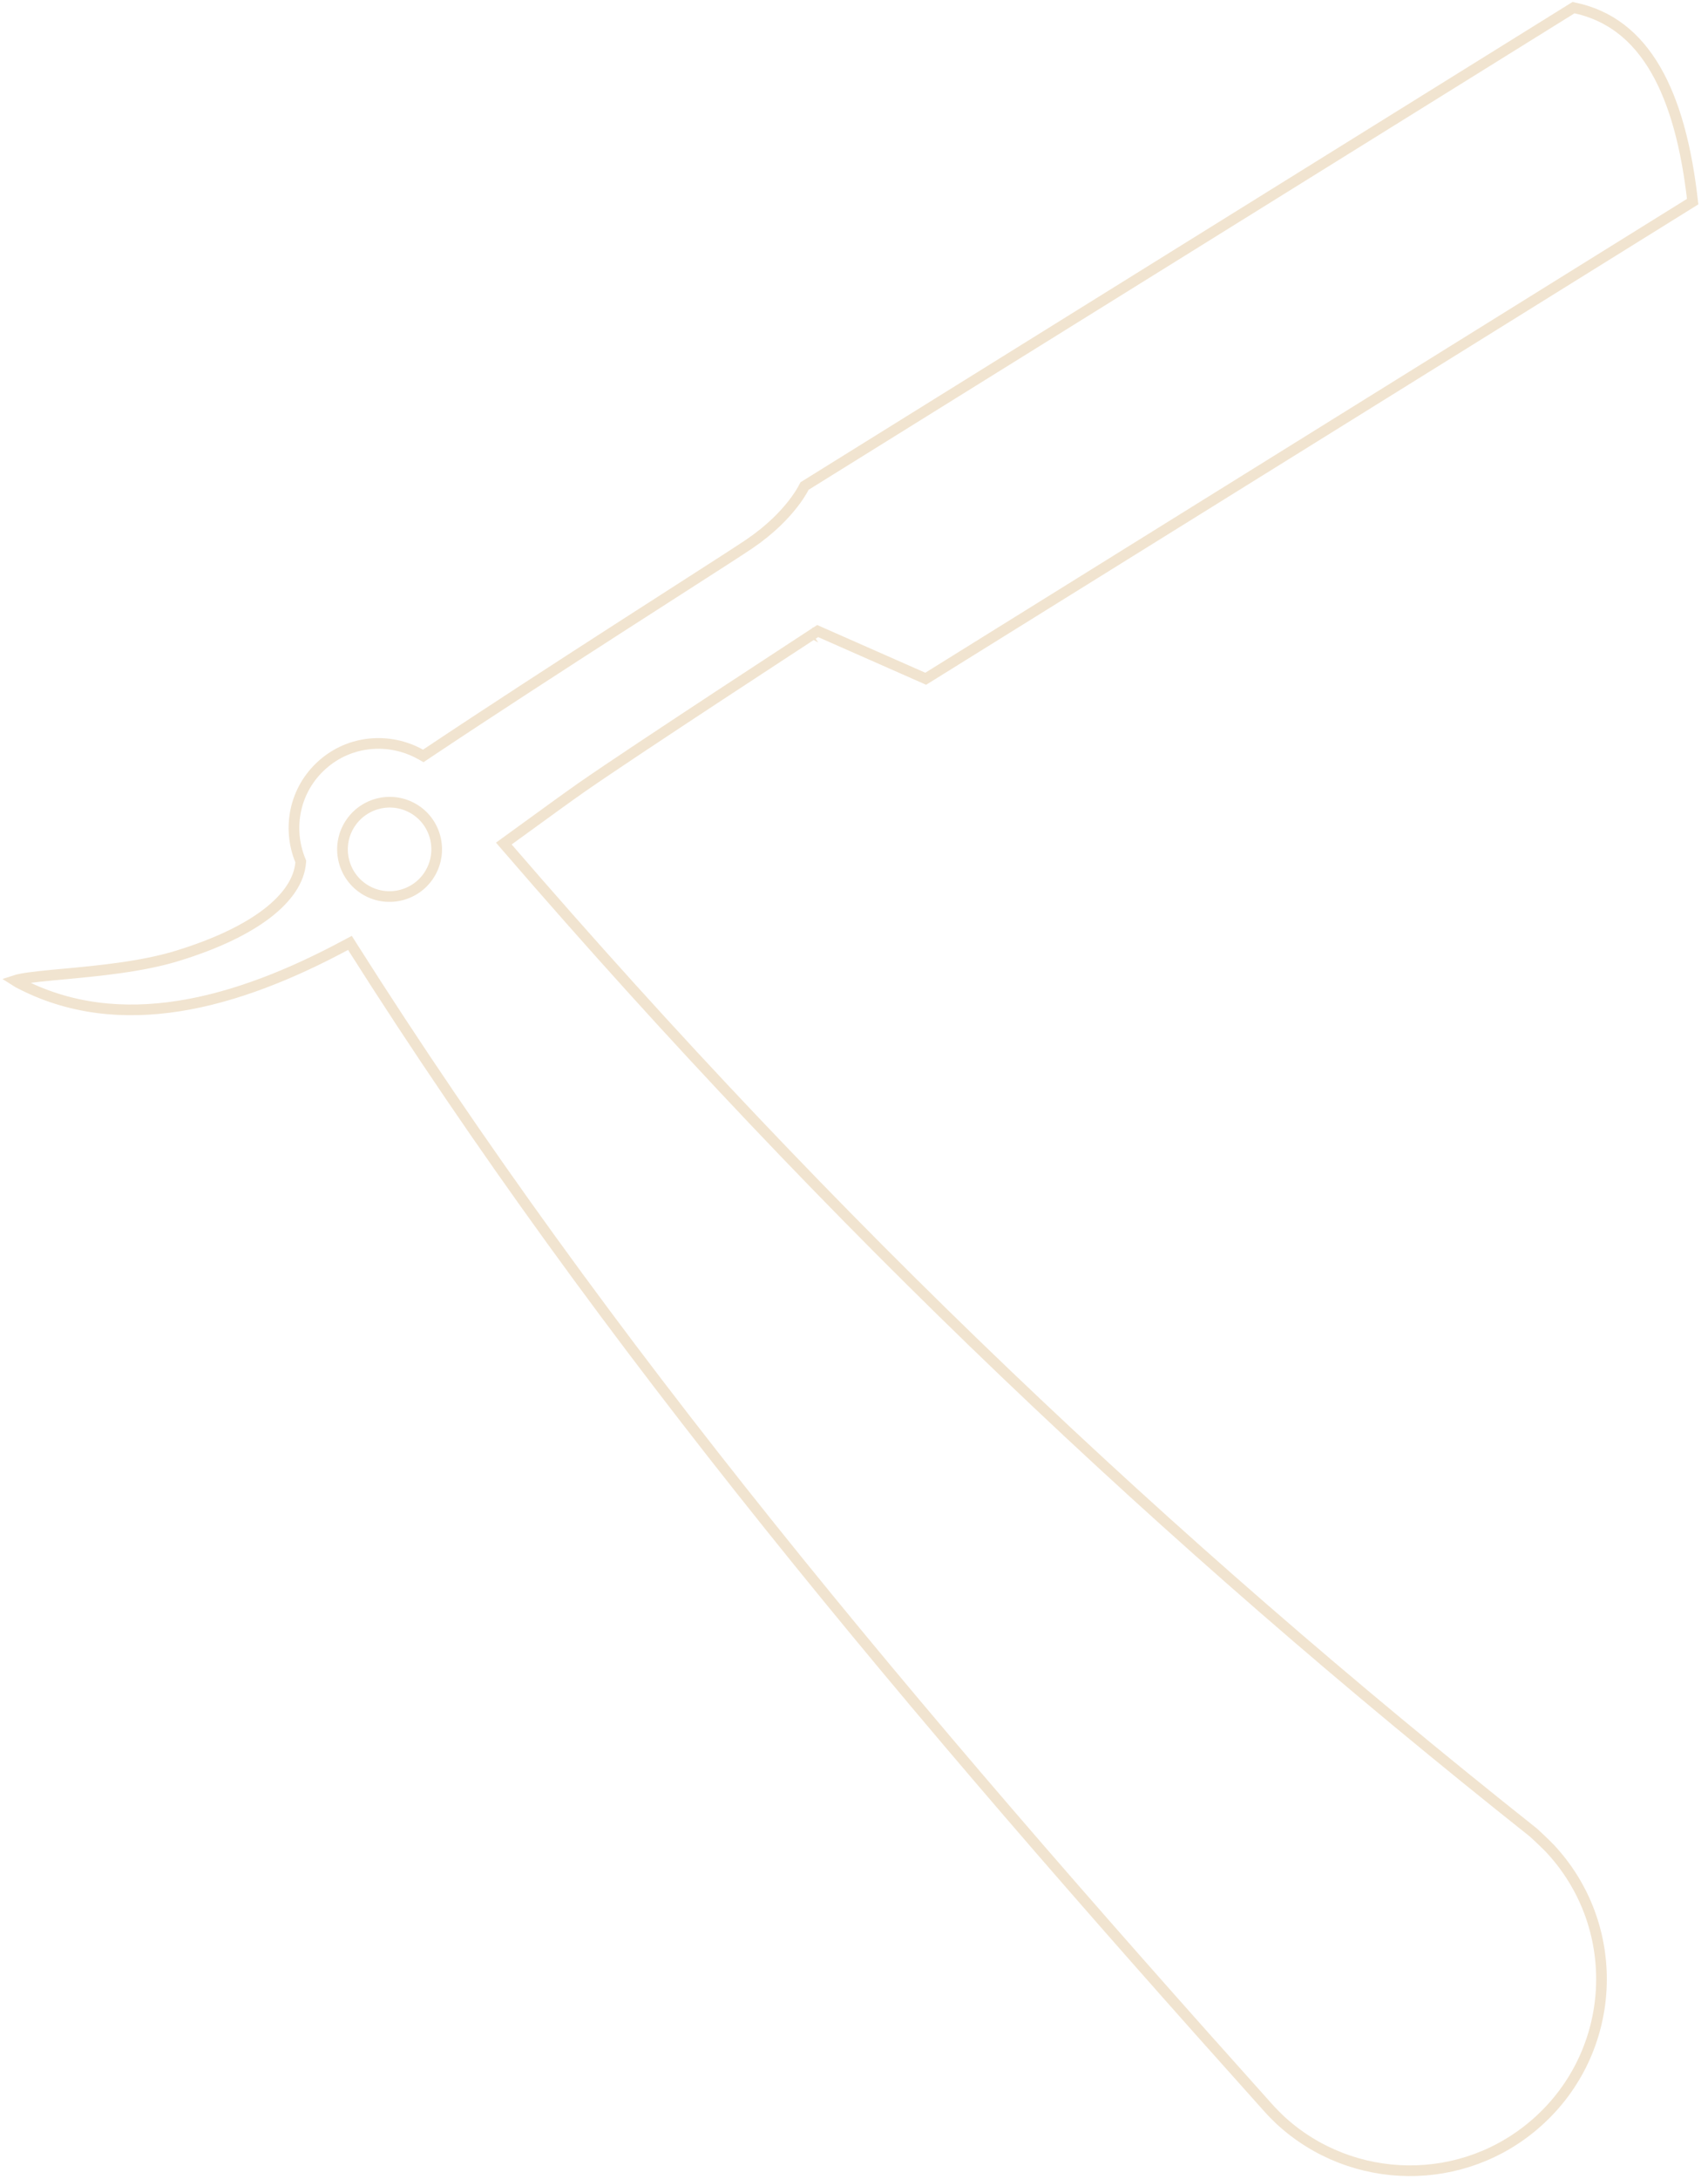 <svg width="160" height="204" viewBox="0 0 160 204" fill="none" xmlns="http://www.w3.org/2000/svg">
<path opacity="0.3" d="M143.643 171.591L143.641 171.589C109.114 144.184 78.269 114.991 47.553 79.399L47.197 78.987L47.638 78.667C48.394 78.121 49.13 77.586 49.844 77.067C51.549 75.827 53.13 74.677 54.559 73.675L54.561 73.674C57.07 71.928 62.526 68.317 67.347 65.147C69.76 63.56 72.015 62.083 73.668 61.003C74.494 60.462 75.17 60.021 75.639 59.715L76.181 59.361L76.322 59.269L76.358 59.246L76.368 59.24L76.37 59.238L76.37 59.238C76.371 59.238 76.371 59.238 76.644 59.657L76.371 59.238L76.598 59.09L76.846 59.199L86.718 63.556L158.563 18.879C157.996 13.815 156.891 9.607 155.082 6.499C153.281 3.403 150.788 1.402 147.404 0.714L75.37 45.508C75.326 45.595 75.262 45.718 75.174 45.872C74.994 46.185 74.715 46.623 74.312 47.145C73.506 48.19 72.203 49.566 70.203 50.928L70.202 50.929C69.371 51.492 66.912 53.071 63.575 55.213C62.048 56.193 60.338 57.291 58.516 58.464C52.701 62.206 45.733 66.716 39.906 70.612L39.652 70.782L39.385 70.633C36.482 69.019 32.777 69.294 30.178 71.622L30.177 71.623C27.594 73.931 26.896 77.517 28.13 80.556L28.175 80.666L28.165 80.784C28.032 82.415 26.952 84.038 25.039 85.514C23.118 86.996 20.302 88.376 16.56 89.518C13.246 90.532 9.089 90.917 5.9 91.213C5.526 91.247 5.165 91.281 4.821 91.314C3.995 91.393 3.264 91.47 2.661 91.555C2.087 91.637 1.658 91.723 1.378 91.816C1.455 91.866 1.551 91.923 1.672 91.987L1.672 91.987C11.259 97.079 22.249 93.93 32.37 88.507L32.78 88.288L33.029 88.681C56.75 126.126 84.976 159.647 118.729 197.283L118.736 197.29L118.742 197.297C118.903 197.492 119.201 197.799 119.472 198.07C119.605 198.203 119.727 198.322 119.816 198.408C119.86 198.452 119.896 198.486 119.921 198.51L119.949 198.538L119.955 198.543C126.677 204.72 137.12 204.895 144.052 198.677L144.052 198.677C151.434 192.069 152.059 180.715 145.436 173.343L145.433 173.34C145.159 173.029 144.713 172.593 144.324 172.224C144.132 172.042 143.958 171.881 143.832 171.764C143.769 171.706 143.718 171.659 143.683 171.627L143.643 171.591ZM38.711 75.706C40.819 76.923 41.532 79.631 40.312 81.744C39.1 83.843 36.398 84.578 34.291 83.362C32.176 82.14 31.46 79.433 32.672 77.333C33.893 75.219 36.594 74.484 38.711 75.706Z" stroke="#CEA561"/>
</svg>
